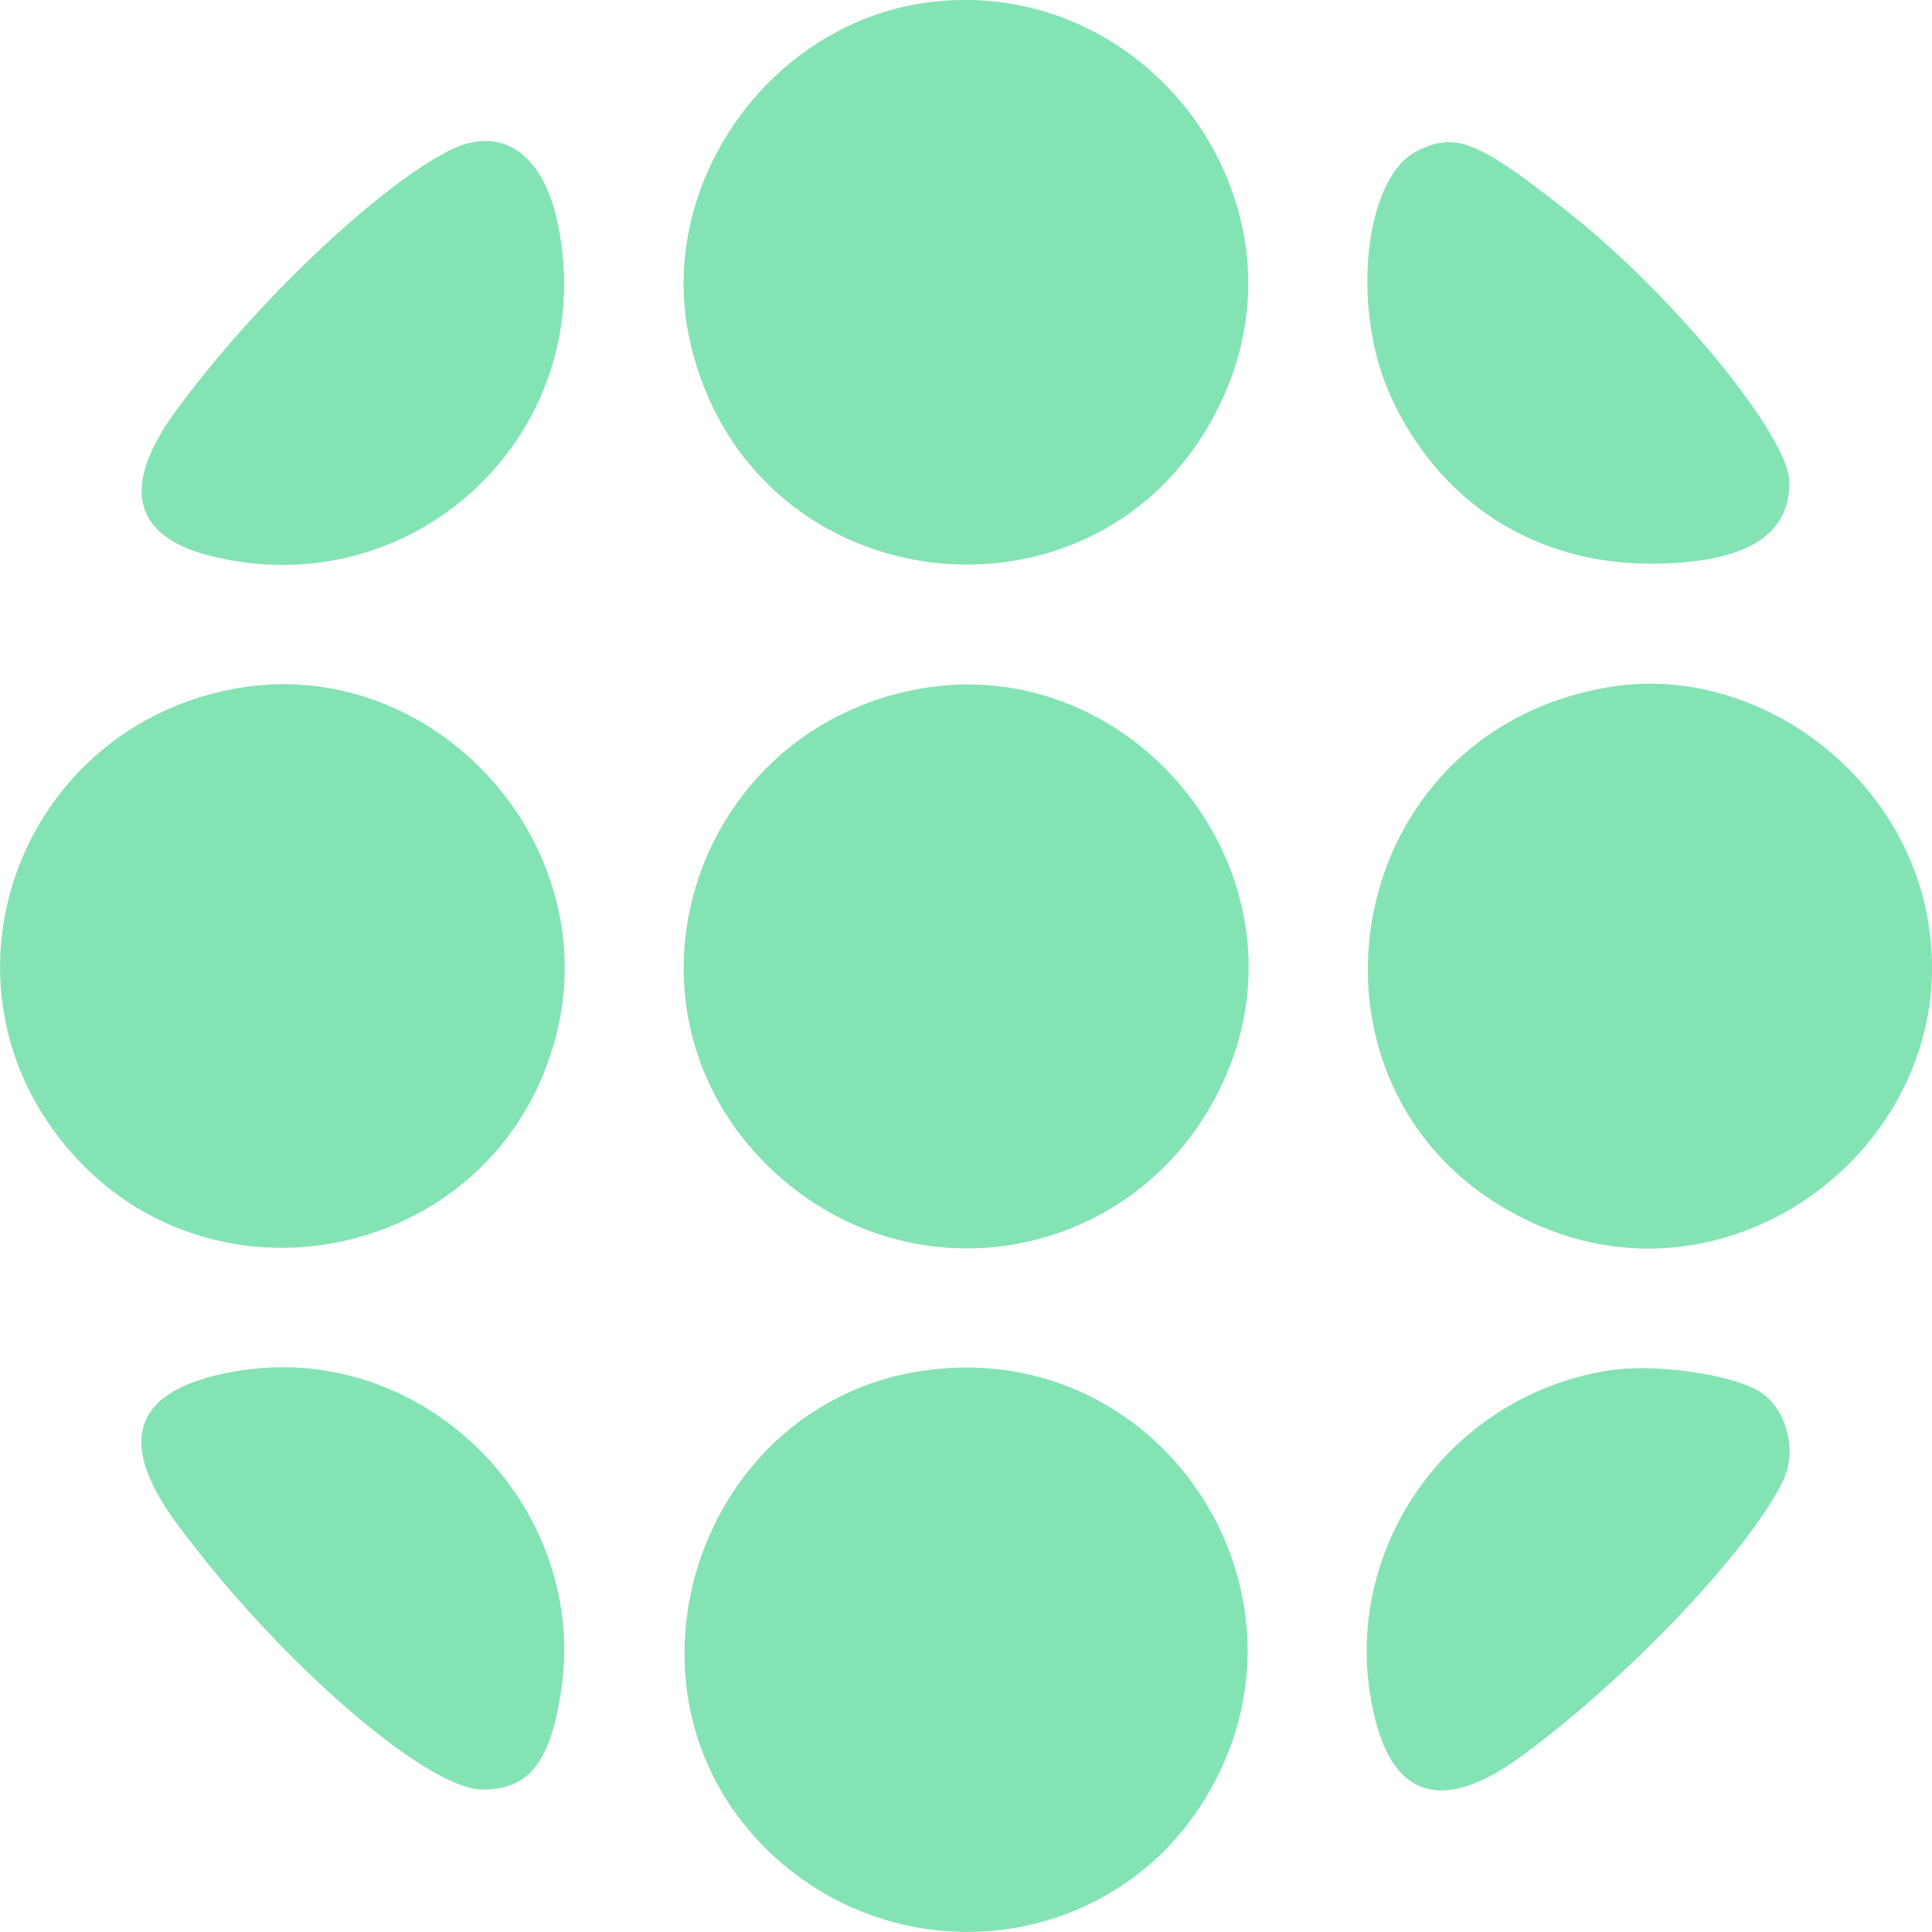 <?xml version="1.0" encoding="utf-8"?>
<svg viewBox="233.011 239.67 14 14" width="14" height="14" xmlns="http://www.w3.org/2000/svg">
  <path fill="#84e3b4" d="M 239.747 239.686 C 238.588 239.831 237.755 241.011 238.011 242.143 C 238.454 244.102 241.099 244.352 241.892 242.51 C 242.508 241.081 241.3 239.491 239.747 239.686 M 236.264 240.762 C 235.741 241.028 234.845 241.881 234.285 242.648 C 233.885 243.194 233.971 243.556 234.534 243.698 C 236.024 244.072 237.364 242.794 237.054 241.294 C 236.947 240.776 236.641 240.57 236.264 240.762 M 243.28 240.764 C 242.897 240.955 242.796 241.901 243.089 242.543 C 243.438 243.306 244.126 243.752 244.96 243.754 C 245.642 243.756 245.978 243.563 245.978 243.167 C 245.979 242.839 245.146 241.818 244.384 241.214 C 243.722 240.689 243.561 240.624 243.28 240.764 M 234.692 244.664 C 233.166 244.96 232.498 246.734 233.458 247.939 C 234.501 249.25 236.593 248.82 237.033 247.205 C 237.422 245.779 236.136 244.384 234.692 244.664 M 239.599 244.676 C 238.027 245.017 237.426 246.92 238.527 248.07 C 239.563 249.15 241.311 248.831 241.899 247.454 C 242.534 245.966 241.182 244.333 239.599 244.676 M 244.683 244.647 C 242.619 244.98 242.265 247.754 244.183 248.56 C 245.674 249.188 247.302 247.844 246.967 246.262 C 246.747 245.223 245.699 244.483 244.683 244.647 M 234.77 249.599 C 233.996 249.713 233.833 250.083 234.284 250.699 C 235.007 251.686 236.099 252.638 236.508 252.638 C 236.838 252.638 236.993 252.449 237.074 251.946 C 237.29 250.605 236.108 249.401 234.77 249.599 M 239.711 249.601 C 238.077 249.83 237.387 251.89 238.552 253.057 C 239.475 253.981 240.997 253.84 241.705 252.765 C 242.68 251.282 241.466 249.355 239.711 249.601 M 244.667 249.601 C 243.455 249.794 242.667 250.993 242.985 252.162 C 243.133 252.705 243.487 252.791 244.012 252.413 C 244.787 251.855 245.707 250.886 245.937 250.388 C 246.035 250.174 245.954 249.876 245.765 249.756 C 245.563 249.628 244.998 249.548 244.667 249.601" style=""/>
</svg>
